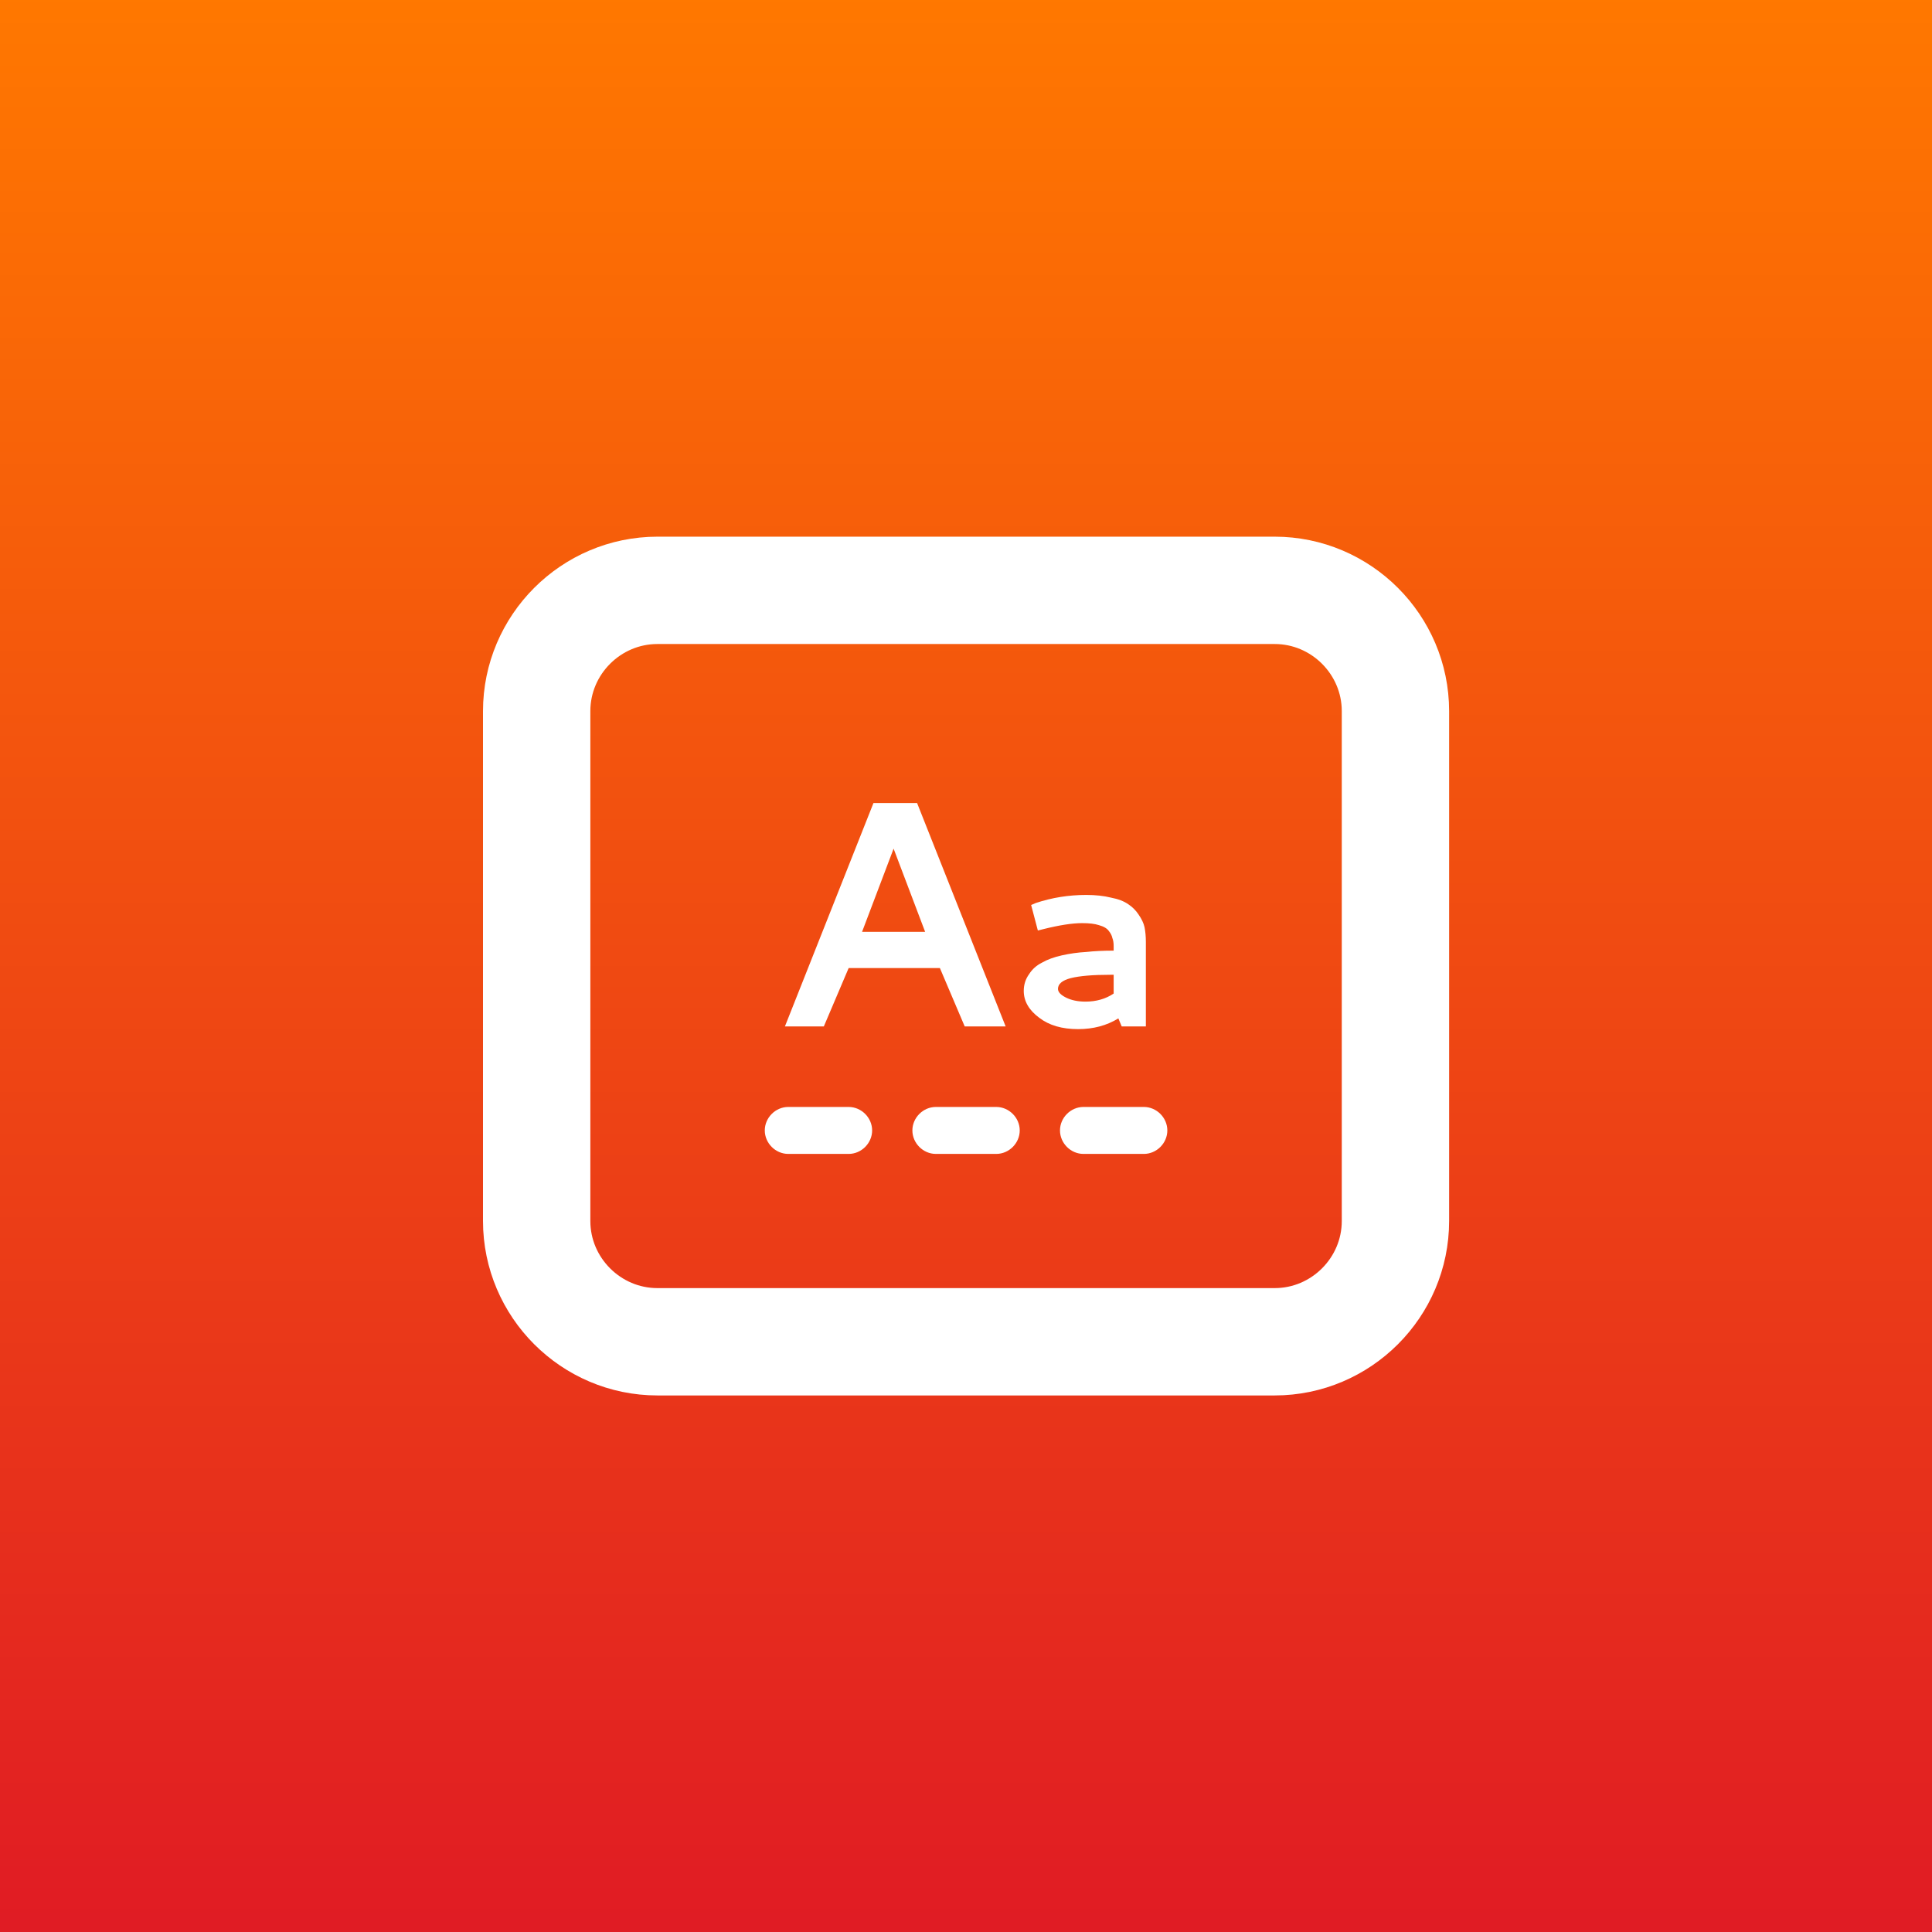 <?xml version="1.0" encoding="UTF-8"?>
<svg width="256" height="256" version="1.1"
     xmlns="http://www.w3.org/2000/svg"
     xmlns:xlink="http://www.w3.org/1999/xlink">
  <defs>
    <linearGradient id="Gradient" x1="0" x2="0" y1="0" y2="1">
      <stop offset="0%" style="stop-color:#FF7800;stop-opacity:1" />
      <stop offset="100%" style="stop-color:#E01B24;stop-opacity:1" />
    </linearGradient>
    <filter id="alpha-to-white">
      <feColorMatrix in="SourceGraphic" type="matrix"
                     values="0 0 0 0 1 0 0 0 0 1 0 0 0 0 1 0 0 0 1 0"/>
    </filter>
    <g id="child-svg"><svg xmlns="http://www.w3.org/2000/svg" version="1.2" viewBox="0 0 144 144" width="144" height="144"><style>.a{fill:none;stroke:#fff;stroke-width:16}.b{fill:#fff}</style><path fill-rule="evenodd" class="a" d="m8 34c0-9.9 8.1-18 18-18h92c9.9 0 18 8.1 18 18v76c0 9.9-8.1 18-18 18h-92c-9.9 0-18-8.1-18-18z" /><path class="b" d="m42 96.5c0-1.9 1.6-3.5 3.5-3.5h9c1.9 0 3.5 1.6 3.5 3.5 0 1.9-1.6 3.5-3.5 3.5h-9c-1.9 0-3.5-1.6-3.5-3.5z" /><path class="b" d="m64 96.5c0-1.9 1.6-3.5 3.5-3.5h9c1.9 0 3.5 1.6 3.5 3.5 0 1.9-1.6 3.5-3.5 3.5h-9c-1.9 0-3.5-1.6-3.5-3.5z" /><path class="b" d="m86 96.5c0-1.9 1.6-3.5 3.5-3.5h9c1.9 0 3.5 1.6 3.5 3.5 0 1.9-1.6 3.5-3.5 3.5h-9c-1.9 0-3.5-1.6-3.5-3.5z" /><path fill-rule="evenodd" class="b" d="m45 81l13.2-33.3h6.5l13.2 33.3h-6.1l-3.7-8.7h-13.6l-3.7 8.7zm11.5-14.1h9.4l-4.7-12.4zm33.4-5.5q2.1 0 3.7 0.4 1.6 0.3 2.6 1 0.9 0.6 1.5 1.5 0.7 1 0.9 1.9 0.2 1 0.2 2.2v12.6h-3.6l-0.5-1.2q-2.6 1.6-6 1.6-3.6 0-5.8-1.7-2.3-1.7-2.3-4 0-1.4 0.8-2.5 0.7-1.1 1.9-1.7 1.2-0.7 3-1.1 1.8-0.4 3.6-0.5 1.8-0.2 4.1-0.2v-0.7q0-0.7-0.2-1.2-0.1-0.5-0.5-1-0.4-0.6-1.5-0.9-0.9-0.3-2.5-0.3-2.2 0-5.8 0.9l-0.8 0.2-1-3.8 0.7-0.3q3.6-1.2 7.5-1.2zm4.1 14.7v-2.8h-0.5q-3.9 0-5.9 0.5-1.9 0.5-1.9 1.6 0 0.7 1.2 1.3 1.2 0.6 2.9 0.6 2.4 0 4.2-1.2z" /></svg></g>
  </defs>
  <rect
      width="256"
      height="256"
      fill="url(#Gradient)"
      ry="0"
      x="0"
      y="0" />
  <use xlink:href="#child-svg" filter="url(#alpha-to-white)"
       transform="matrix(0.889,0,0,0.889,64,64)" />
</svg>
